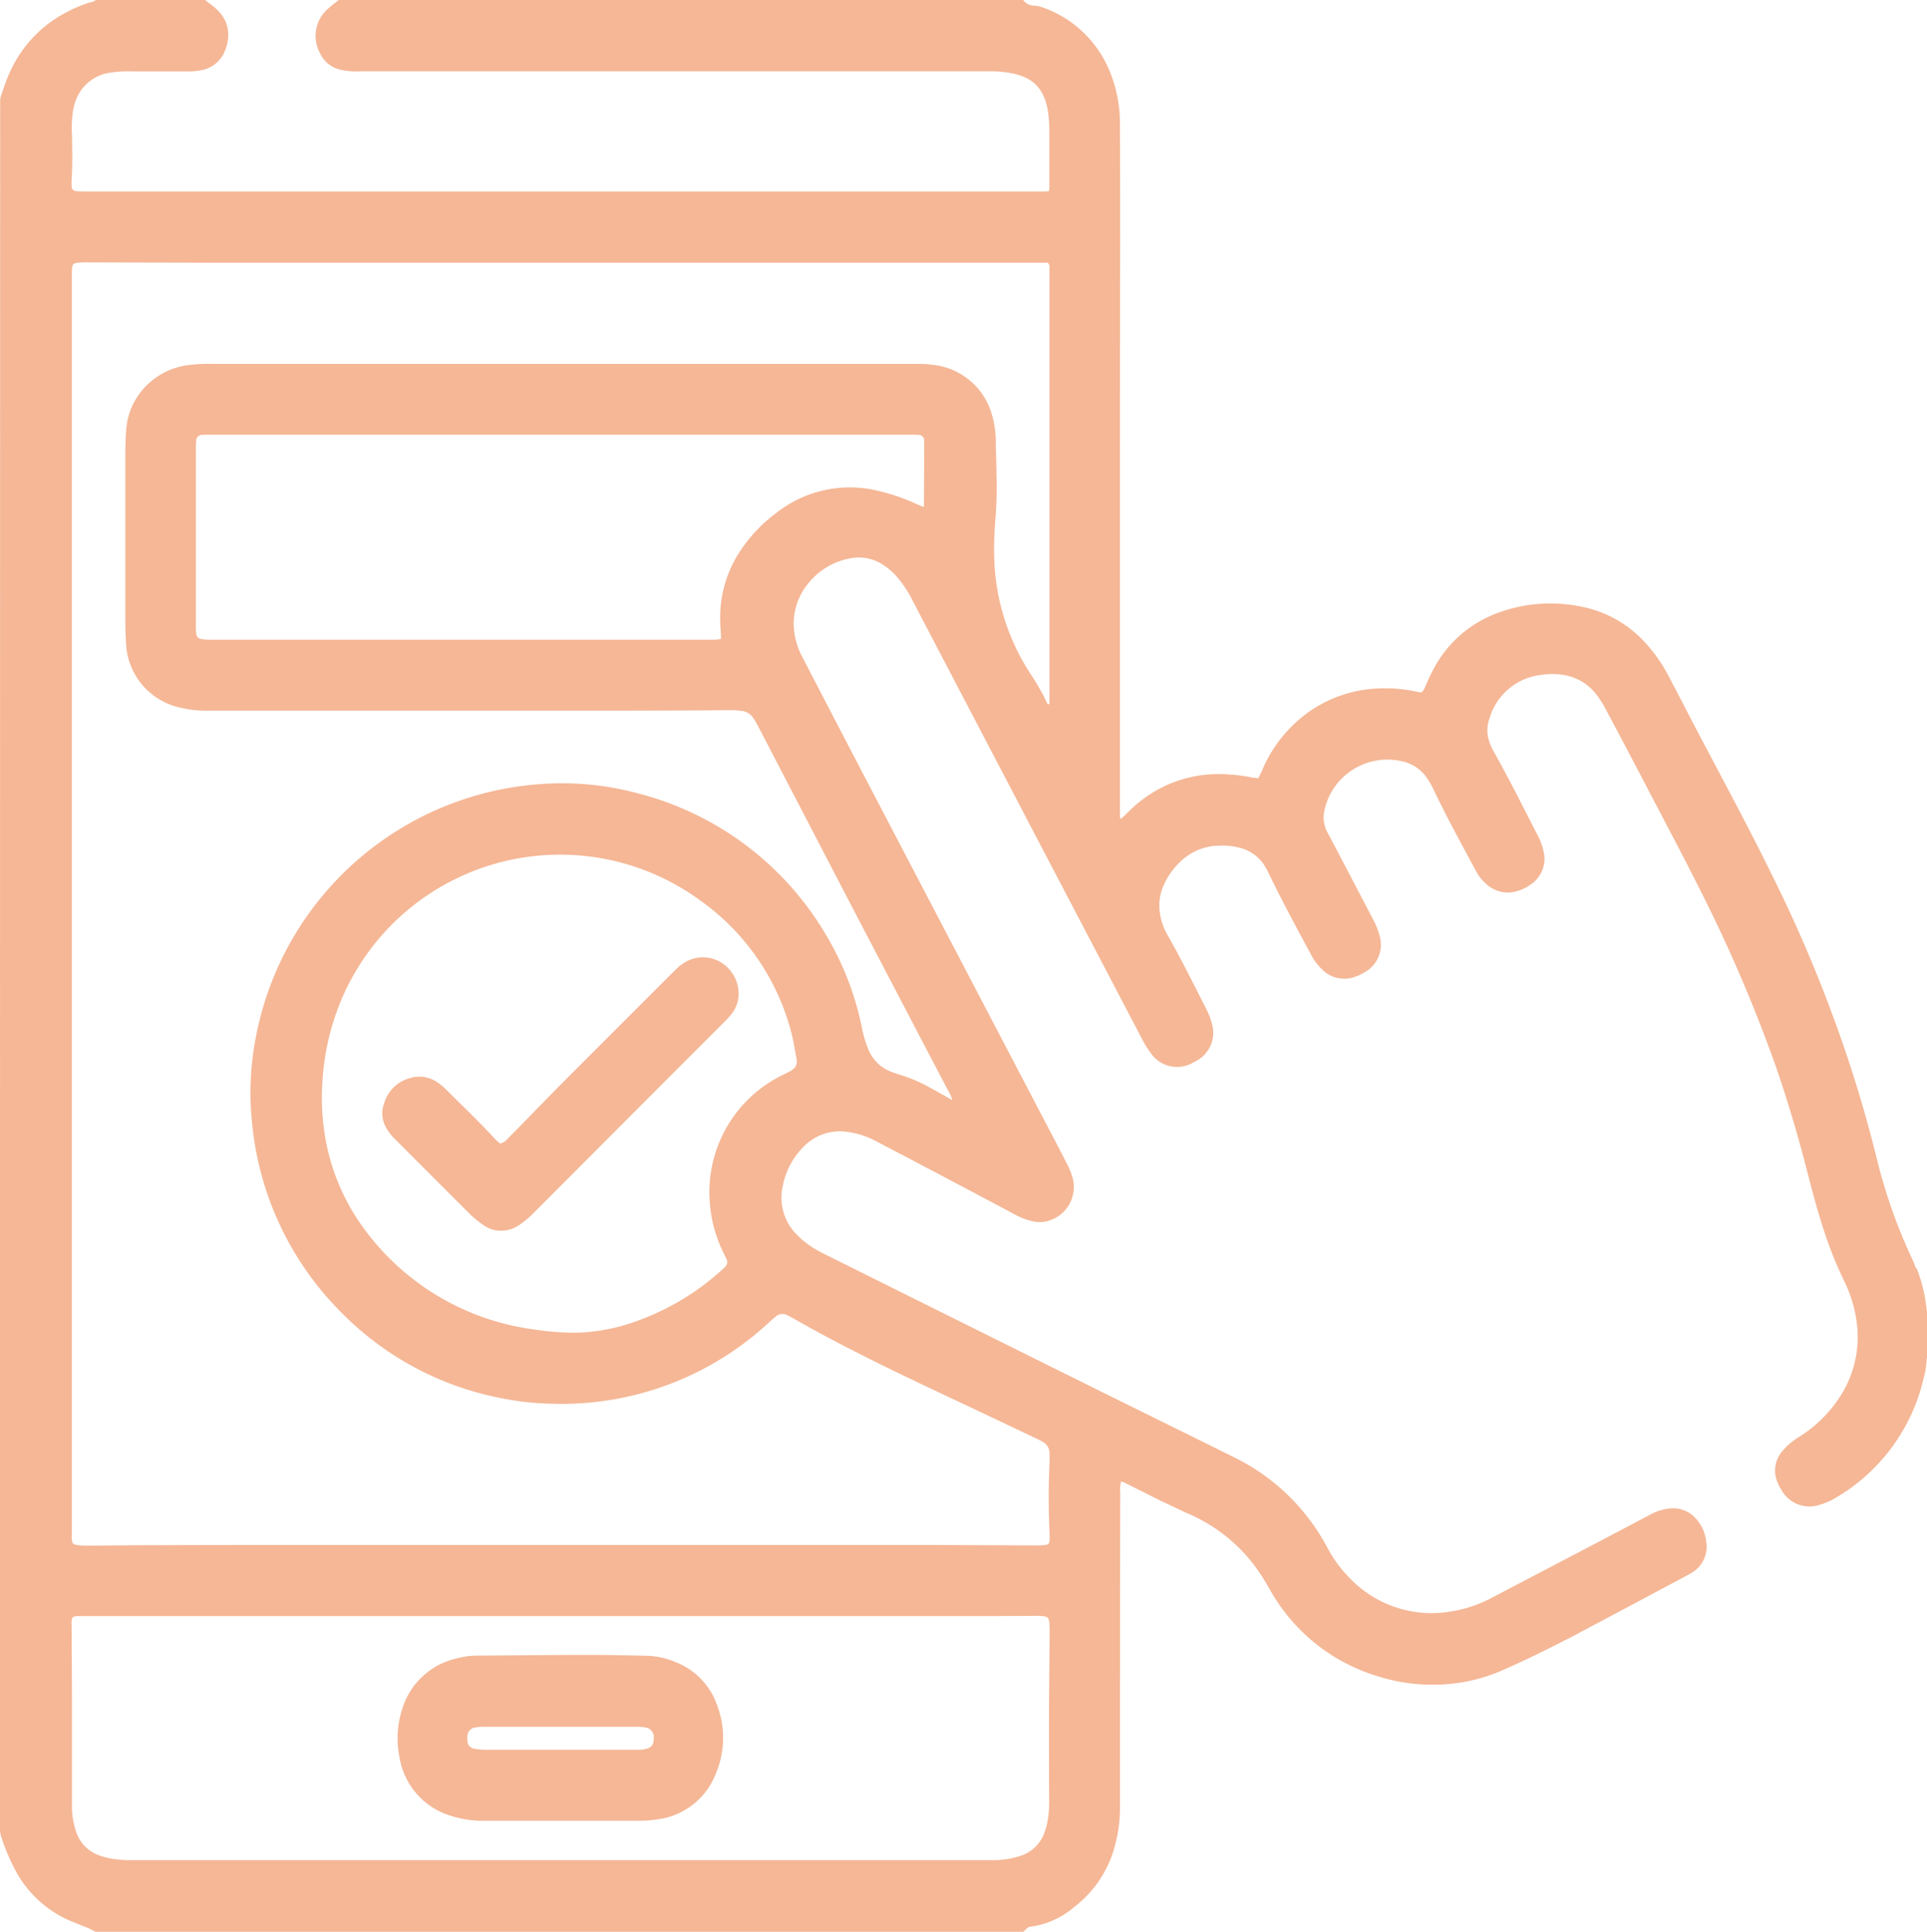 <svg xmlns="http://www.w3.org/2000/svg" xmlns:xlink="http://www.w3.org/1999/xlink" width="48.817" height="48.931" viewBox="0 0 48.817 48.931">
  <defs>
    <clipPath id="clip-path">
      <rect id="Rectángulo_36029" data-name="Rectángulo 36029" width="48.817" height="48.931" fill="#eb6f2d"/>
    </clipPath>
  </defs>
  <g id="Grupo_926495" data-name="Grupo 926495" opacity="0.5">
    <g id="Grupo_82680" data-name="Grupo 82680" clip-path="url(#clip-path)">
      <path id="Trazado_130681" data-name="Trazado 130681" d="M48.536,32.12c-.036-.1-.078-.2-.123-.293a13.7,13.7,0,0,1-.882-2.538,33.563,33.563,0,0,0-1.007-3.308,35.514,35.514,0,0,0-1.6-3.75c-.6-1.226-1.249-2.429-1.886-3.636-.255-.483-.5-.969-.758-1.453a3.852,3.852,0,0,0-.669-.935,2.929,2.929,0,0,0-1.5-.831,3.84,3.84,0,0,0-2.22.168,3,3,0,0,0-1.6,1.45c-.068.128-.124.262-.185.393a.333.333,0,0,1-.092.15c-.036,0-.08-.008-.123-.017a3.711,3.711,0,0,0-.93-.084,3.268,3.268,0,0,0-2.2.924,3.422,3.422,0,0,0-.787,1.152c-.028.066-.062.129-.1.2-.057-.007-.106-.01-.154-.019a4.312,4.312,0,0,0-.83-.086,3.182,3.182,0,0,0-2.105.771c-.111.093-.212.2-.318.3-.023.021-.048.038-.08.064a.322.322,0,0,1-.016-.059c0-.056,0-.111,0-.167q0-4.015,0-8.03,0-3.095.006-6.19c0-1.043,0-2.086-.006-3.128a3.431,3.431,0,0,0-.316-1.492A2.848,2.848,0,0,0,26.446.2.736.736,0,0,0,26.2.144.347.347,0,0,1,25.92,0H8.58c-.1.08-.2.155-.295.242A.909.909,0,0,0,8.1,1.333a.753.753,0,0,0,.522.432,1.721,1.721,0,0,0,.281.041c.089.007.178,0,.268,0h15.9a2.709,2.709,0,0,1,.631.065,1.531,1.531,0,0,1,.238.077.914.914,0,0,1,.5.493,1.5,1.5,0,0,1,.114.418,3.678,3.678,0,0,1,.029.417c0,.474,0,.948,0,1.422,0,.044,0,.087-.007.141a.655.655,0,0,1-.084.011H9.458l-4.7,0-2.593,0c-.067,0-.134,0-.2-.006-.121-.011-.146-.039-.152-.154a.822.822,0,0,1,0-.1c.026-.384.016-.769.012-1.154a3.034,3.034,0,0,1,.025-.634A1.748,1.748,0,0,1,1.9,2.6a1.086,1.086,0,0,1,.893-.76,2.942,2.942,0,0,1,.55-.032q.719,0,1.439,0a1.432,1.432,0,0,0,.348-.036A.793.793,0,0,0,5.7,1.284,1.049,1.049,0,0,0,5.782.893a.841.841,0,0,0-.22-.581,1.491,1.491,0,0,0-.291-.25A.815.815,0,0,1,5.2,0H2.421c-.036.051-.1.047-.149.063a3.591,3.591,0,0,0-.984.49,3.2,3.2,0,0,0-1.1,1.421c-.063.154-.115.314-.169.472a.347.347,0,0,0-.015.1c0,.061,0,.123,0,.184Q0,24.463,0,46.2c0,.033,0,.067,0,.1a.706.706,0,0,0,.043.261,5.309,5.309,0,0,0,.341.8,2.84,2.84,0,0,0,1.445,1.311c.144.059.29.115.434.176a1.723,1.723,0,0,1,.159.088h23.5a1.011,1.011,0,0,1,.094-.095A.176.176,0,0,1,26.1,48.8a2.111,2.111,0,0,0,1.114-.5,2.857,2.857,0,0,0,1.045-1.611,3.556,3.556,0,0,0,.113-.894c0-.033,0-.067,0-.1q0-3.957.007-7.915a.64.64,0,0,1,.023-.257,1.019,1.019,0,0,1,.106.039c.309.154.617.312.927.464.21.1.421.2.637.3a4.158,4.158,0,0,1,1.953,1.691q.075.121.145.245a4.666,4.666,0,0,0,2.753,2.2,4.5,4.5,0,0,0,1.4.208,4.328,4.328,0,0,0,1.708-.352c.65-.282,1.284-.6,1.91-.926.942-.5,1.88-1,2.819-1.5.029-.016.058-.033.086-.051a.764.764,0,0,0,.377-.8,1.033,1.033,0,0,0-.3-.619.768.768,0,0,0-.628-.214,1.348,1.348,0,0,0-.52.171q-.724.383-1.45.764l-2.534,1.326a3.256,3.256,0,0,1-1.075.353,2.862,2.862,0,0,1-2.459-.787,3.32,3.32,0,0,1-.64-.853,5.383,5.383,0,0,0-.692-1,5.318,5.318,0,0,0-1.649-1.265c-1.063-.528-2.129-1.051-3.193-1.578q-1.177-.582-2.352-1.166-2.426-1.206-4.851-2.413a2.988,2.988,0,0,1-.349-.2,2.112,2.112,0,0,1-.31-.253,1.33,1.33,0,0,1-.391-1.269,1.918,1.918,0,0,1,.525-.991,1.278,1.278,0,0,1,1.13-.375,2.105,2.105,0,0,1,.7.228q.764.4,1.525.8.99.524,1.979,1.05a1.7,1.7,0,0,0,.5.189.807.807,0,0,0,.348-.011.892.892,0,0,0,.641-1.074,1.858,1.858,0,0,0-.146-.372c-.285-.555-.576-1.108-.866-1.661q-2.012-3.846-4.024-7.691-.906-1.734-1.807-3.471a1.9,1.9,0,0,1-.211-.631,1.589,1.589,0,0,1,.363-1.264,1.759,1.759,0,0,1,1.059-.623,1.1,1.1,0,0,1,.775.134,1.615,1.615,0,0,1,.408.343,2.826,2.826,0,0,1,.37.556q1.077,2.06,2.155,4.12,1.838,3.512,3.678,7.023a2.322,2.322,0,0,0,.22.354.806.806,0,0,0,1.086.235l.029-.016a.807.807,0,0,0,.428-.985,1.771,1.771,0,0,0-.133-.342c-.318-.626-.63-1.256-.977-1.867a1.541,1.541,0,0,1-.215-.713,1.258,1.258,0,0,1,.1-.538,1.842,1.842,0,0,1,.438-.626,1.433,1.433,0,0,1,.967-.4,1.74,1.74,0,0,1,.579.067,1.027,1.027,0,0,1,.594.461c.035.057.066.117.095.177.333.694.7,1.368,1.065,2.047a1.429,1.429,0,0,0,.289.387.787.787,0,0,0,.852.174,1.154,1.154,0,0,0,.2-.094.8.8,0,0,0,.395-.955,1.921,1.921,0,0,0-.17-.417l-1-1.91c-.049-.094-.1-.186-.15-.28a.813.813,0,0,1-.076-.535,1.632,1.632,0,0,1,1.988-1.254,1.006,1.006,0,0,1,.6.4,2.073,2.073,0,0,1,.175.3c.332.7.707,1.379,1.073,2.062a1.191,1.191,0,0,0,.305.373.8.8,0,0,0,.756.145,1.046,1.046,0,0,0,.328-.162.781.781,0,0,0,.328-.85,1.491,1.491,0,0,0-.144-.391c-.37-.719-.728-1.443-1.127-2.147a1.372,1.372,0,0,1-.111-.261.866.866,0,0,1,.015-.559,1.542,1.542,0,0,1,1.286-1.1,1.819,1.819,0,0,1,.6,0,1.3,1.3,0,0,1,.826.5,2.4,2.4,0,0,1,.224.352q.6,1.123,1.185,2.249c.411.785.827,1.568,1.224,2.361a38.177,38.177,0,0,1,1.915,4.47c.3.869.56,1.751.788,2.643.155.6.317,1.208.528,1.8a9.6,9.6,0,0,0,.4.956,3.39,3.39,0,0,1,.32,1.016,2.778,2.778,0,0,1-.366,1.85,3.355,3.355,0,0,1-1.069,1.089,2.213,2.213,0,0,0-.233.163,1.621,1.621,0,0,0-.233.238.749.749,0,0,0-.1.759,1.114,1.114,0,0,0,.1.194.813.813,0,0,0,.98.374,1.651,1.651,0,0,0,.4-.177,4.741,4.741,0,0,0,2.224-3.031,2.144,2.144,0,0,0,.073-.462.362.362,0,0,1,.028-.093V33.268a.593.593,0,0,1-.029-.112,3.775,3.775,0,0,0-.252-1.036M26.589,41.273c0,.753-.013,1.506-.015,2.259,0,.7,0,1.394.005,2.091a2.566,2.566,0,0,1-.057.581,1.631,1.631,0,0,1-.073.239.945.945,0,0,1-.554.548,2.164,2.164,0,0,1-.7.123c-.039,0-.078,0-.117,0H3.333a2.719,2.719,0,0,1-.615-.059,1.713,1.713,0,0,1-.208-.063.94.94,0,0,1-.573-.572,2.026,2.026,0,0,1-.113-.589c0-.067,0-.134,0-.2,0-.736,0-1.472,0-2.209s-.007-1.495-.01-2.242a1.275,1.275,0,0,1,0-.134c.008-.079.034-.1.117-.112a.915.915,0,0,1,.1,0l2.494,0H23.275c.982,0,1.964,0,2.945-.007a1.973,1.973,0,0,1,.2.007c.113.011.148.045.161.154a1.466,1.466,0,0,1,.007.184M20.072,27.1c-.067.039-.137.075-.207.109a3.3,3.3,0,0,0-1.889,3.168,3.438,3.438,0,0,0,.365,1.38c.02.04.037.081.058.121a.17.17,0,0,1-.045.225l-.036.035A6.447,6.447,0,0,1,15.83,33.56a4.765,4.765,0,0,1-1.218.195c-.05,0-.1,0-.15,0a7.209,7.209,0,0,1-.966-.087,6.361,6.361,0,0,1-4.3-2.583,5.441,5.441,0,0,1-.978-2.41,6.013,6.013,0,0,1-.05-1.284,6.348,6.348,0,0,1,.395-1.857A6.015,6.015,0,0,1,17.73,22.8a5.933,5.933,0,0,1,2.314,3.343c.058.215.089.436.132.655a.369.369,0,0,1,.009.083.235.235,0,0,1-.112.212M23.409,12.7c0,.043,0,.085-.008.143-.068-.029-.124-.05-.178-.075a5.034,5.034,0,0,0-.962-.332A3.007,3.007,0,0,0,19.656,13a3.8,3.8,0,0,0-.94,1.012,3.033,3.033,0,0,0-.47,1.733c0,.106.012.212.017.317,0,.038,0,.076,0,.123a1.358,1.358,0,0,1-.139.017c-.117,0-.234,0-.351,0l-9.587,0c-.965,0-1.93,0-2.895,0a1.257,1.257,0,0,1-.2-.018.139.139,0,0,1-.118-.125,1.189,1.189,0,0,1-.011-.183c0-.374,0-.747,0-1.121q0-1.7,0-3.4a1.526,1.526,0,0,1,.009-.2.142.142,0,0,1,.142-.139A1.486,1.486,0,0,1,5.3,11.01l3.831,0H19.05l4.066,0a1.241,1.241,0,0,1,.15.005.14.14,0,0,1,.146.15,1.168,1.168,0,0,1,0,.117q0,.711-.006,1.422M26.586,6.81q0,.485,0,.971c0,.067,0,.134,0,.2q0,4.836,0,9.672c0,.061,0,.121,0,.176-.037.021-.05,0-.06-.018-.035-.07-.066-.142-.1-.209-.085-.15-.166-.3-.262-.447a5.637,5.637,0,0,1-.971-2.862,8.478,8.478,0,0,1,.026-1.169,10.552,10.552,0,0,0,.025-1.1c0-.273-.014-.546-.018-.819a2.369,2.369,0,0,0-.1-.71,1.739,1.739,0,0,0-1.5-1.255,2.37,2.37,0,0,0-.35-.023l-17.857,0a4.1,4.1,0,0,0-.651.03,1.82,1.82,0,0,0-1.225.712,1.719,1.719,0,0,0-.343.894c-.02.227-.025.457-.025.685q0,2.066,0,4.133c0,.212.006.424.019.635a1.738,1.738,0,0,0,1.338,1.609A2.83,2.83,0,0,0,5.283,18h9.858q1.238,0,2.477-.006c.307,0,.614-.006.92-.006.078,0,.156.008.233.015a.415.415,0,0,1,.318.193,2.626,2.626,0,0,1,.141.246q1.069,2.055,2.137,4.11,1.327,2.543,2.658,5.083a.872.872,0,0,1,.1.23l-.174-.1c-.171-.095-.34-.192-.513-.282a3.839,3.839,0,0,0-.65-.264c-.08-.025-.159-.051-.236-.083a1,1,0,0,1-.546-.538,2.9,2.9,0,0,1-.173-.575,7.431,7.431,0,0,0-.916-2.358,7.765,7.765,0,0,0-4.793-3.58,7.327,7.327,0,0,0-2.4-.227,7.9,7.9,0,0,0-7.24,6.4,7.3,7.3,0,0,0-.1,2.165,7.829,7.829,0,0,0,2.29,4.847A7.722,7.722,0,0,0,12.633,35.4a7.174,7.174,0,0,0,1.361.154A7.714,7.714,0,0,0,19.5,33.477c.049-.045.1-.089.152-.131a.258.258,0,0,1,.3-.031c.03.015.06.029.089.046,1.336.766,2.725,1.428,4.117,2.082.7.329,1.4.662,2.1.994.055.026.11.055.163.086a.322.322,0,0,1,.167.29c0,.078,0,.156,0,.234q-.041.886,0,1.773a1.71,1.71,0,0,1,0,.2c-.005.074-.029.1-.1.11a1.09,1.09,0,0,1-.166.013l-2.577-.011H6.552q-1.3,0-2.594.005c-.591,0-1.182.009-1.774.011a1.635,1.635,0,0,1-.233-.016c-.1-.014-.12-.039-.131-.142-.006-.055,0-.111,0-.167q0-.954,0-1.908,0-4.677,0-9.354,0-4.627,0-9.253,0-3.932,0-7.865,0-1.724,0-3.447c0-.067,0-.134.005-.2.009-.1.037-.128.133-.139a1.531,1.531,0,0,1,.184-.011l3.414.009c.591,0,1.183,0,1.774,0H10.12l16.1,0h.323a.174.174,0,0,1,.043.151" transform="translate(0)" fill="#eb6f2d"/>
      <path id="Trazado_130682" data-name="Trazado 130682" d="M295.819,1202.068a2.071,2.071,0,0,0-.718-.144c-.485-.01-.97-.022-1.455-.021-.937,0-1.874.012-2.811.018a2.1,2.1,0,0,0-.545.075,1.87,1.87,0,0,0-1.366,1.3,2.378,2.378,0,0,0-.064,1.19,1.859,1.859,0,0,0,1.275,1.484,2.63,2.63,0,0,0,.889.133h2.912q.477,0,.954,0a3.2,3.2,0,0,0,.582-.046,1.824,1.824,0,0,0,1.395-1.129,2.321,2.321,0,0,0,.018-1.809,1.793,1.793,0,0,0-1.066-1.047m-.525,2.031a.194.194,0,0,1-.129.161.624.624,0,0,1-.246.041h-1.972q-.952,0-1.9,0a1.336,1.336,0,0,1-.265-.022.211.211,0,0,1-.2-.231.413.413,0,0,1,0-.083.229.229,0,0,1,.22-.231,1.256,1.256,0,0,1,.2-.015h3.877a1.1,1.1,0,0,1,.2.016.244.244,0,0,1,.223.266.68.68,0,0,1-.008.1" transform="translate(-278.741 -1159.987)" fill="#eb6f2d"/>
      <path id="Trazado_130683" data-name="Trazado 130683" d="M285.059,695.37c-.054.048-.107.1-.158.149q-1.355,1.354-2.709,2.709c-.3.3-.6.611-.9.917-.2.207-.406.415-.61.62a.329.329,0,0,1-.19.123,1.455,1.455,0,0,1-.128-.114c-.4-.438-.829-.843-1.247-1.26a1.552,1.552,0,0,0-.233-.189.8.8,0,0,0-.657-.1.936.936,0,0,0-.673.639.734.734,0,0,0,.054.63,1.238,1.238,0,0,0,.215.276q.957.96,1.916,1.917a2.729,2.729,0,0,0,.338.272.744.744,0,0,0,.34.132.814.814,0,0,0,.57-.147,2.456,2.456,0,0,0,.381-.325l1.725-1.729,2.672-2.676c.15-.15.3-.3.449-.45a1.679,1.679,0,0,0,.144-.163.83.83,0,0,0,.166-.379.913.913,0,0,0-.215-.731.883.883,0,0,0-1.242-.118" transform="translate(-267.822 -670.924)" fill="#eb6f2d"/>
    </g>
  </g>
</svg>
